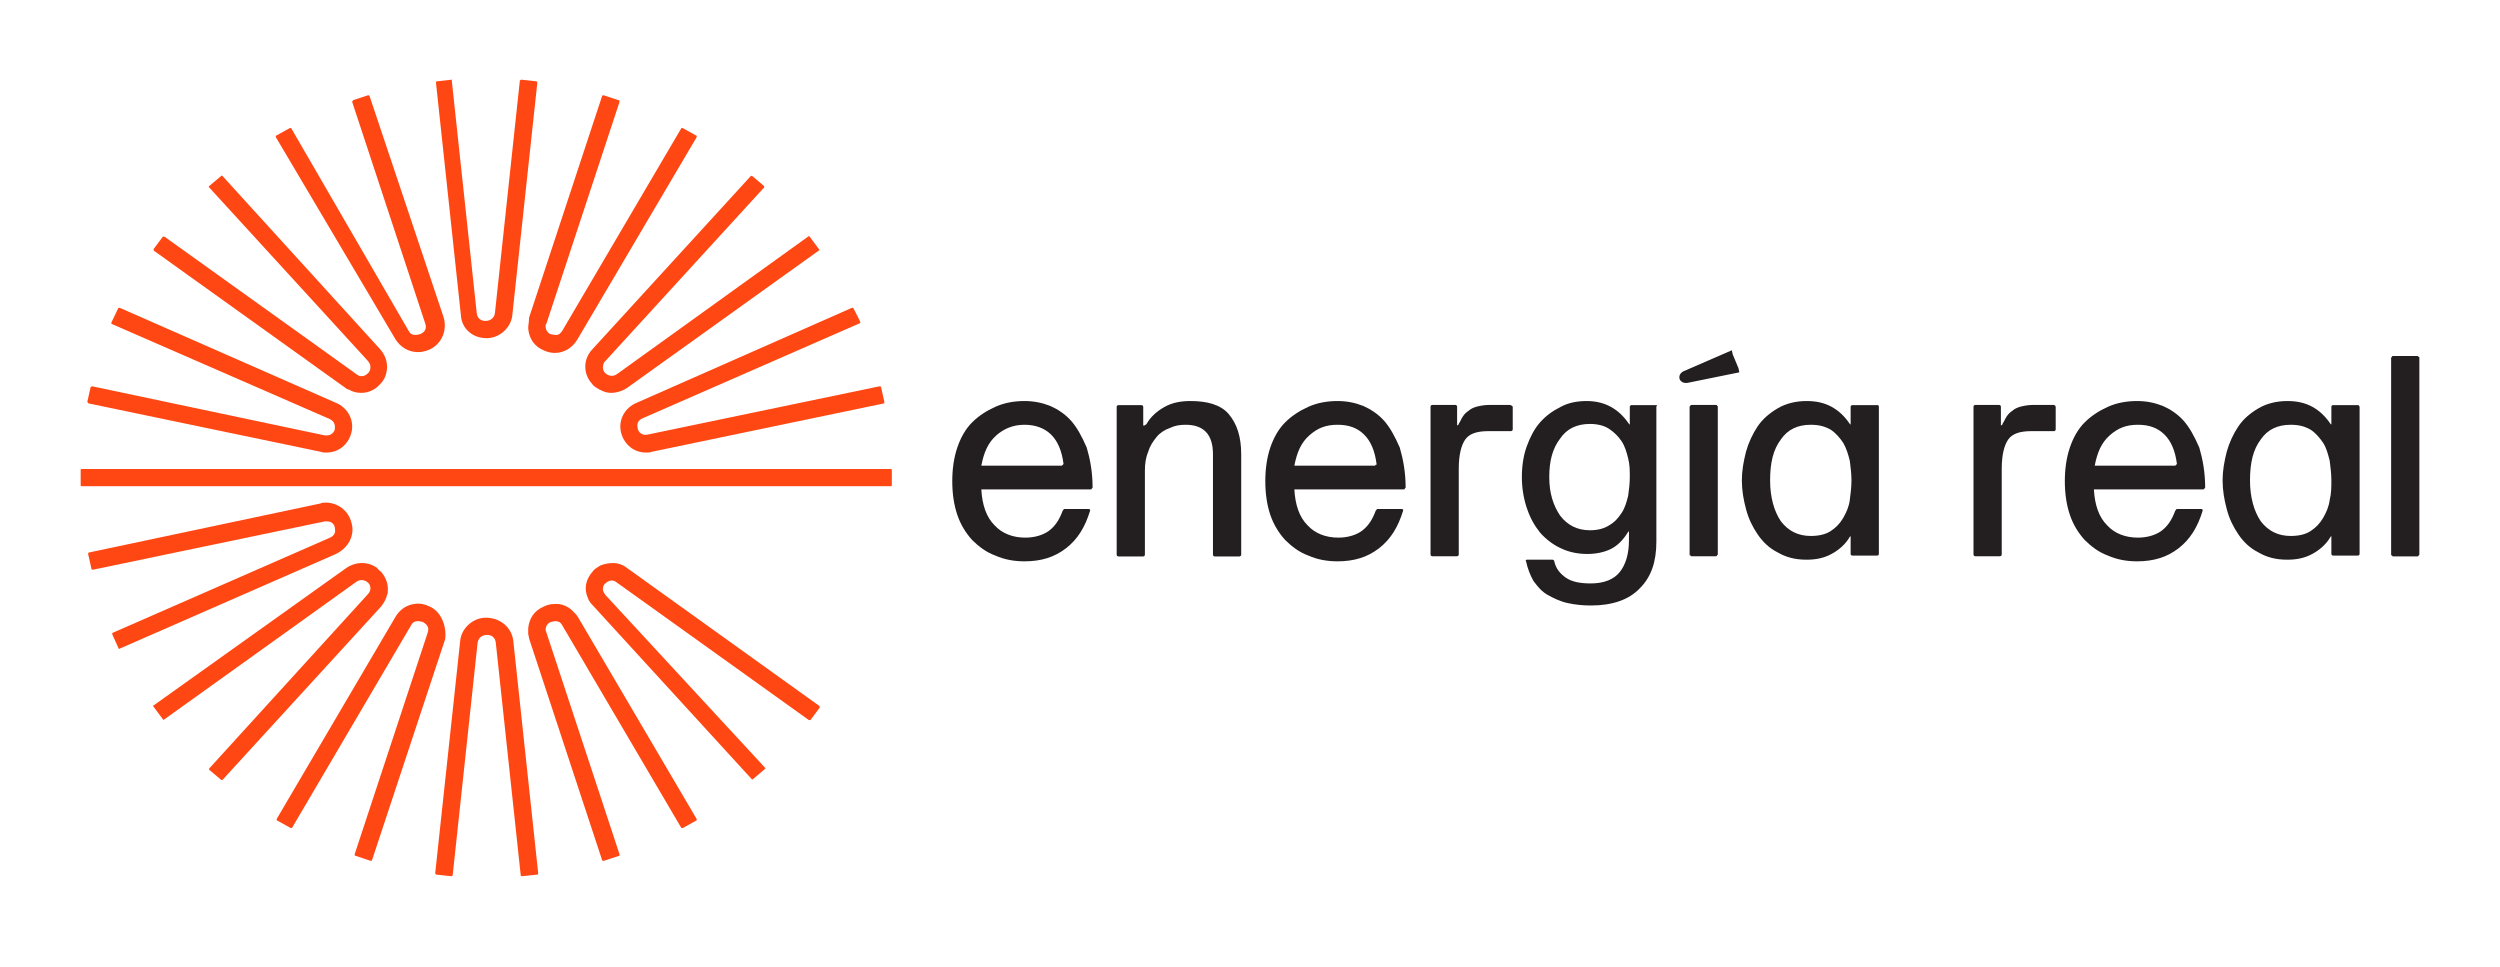 <svg width="75" height="29" viewBox="0 0 75 29" fill="none" xmlns="http://www.w3.org/2000/svg">
<path d="M18.635 12.988C18.735 13.356 19.033 13.577 19.382 13.577C19.432 13.577 19.507 13.577 19.556 13.553L26.506 12.105C26.531 12.105 26.531 12.08 26.531 12.056L26.431 11.614C26.431 11.59 26.406 11.59 26.381 11.59L19.432 13.037C19.208 13.086 19.133 12.89 19.133 12.866C19.133 12.816 19.058 12.645 19.282 12.547L25.784 9.701C25.808 9.701 25.808 9.676 25.808 9.651L25.609 9.259C25.609 9.234 25.584 9.234 25.559 9.234L19.108 12.08C18.735 12.228 18.535 12.62 18.635 12.988Z" fill="#FF4713"/>
<path d="M10.365 11.639C10.39 11.663 10.44 11.688 10.465 11.688C10.589 11.761 10.714 11.786 10.838 11.786C11.062 11.786 11.262 11.688 11.411 11.516C11.561 11.369 11.611 11.172 11.611 11.001C11.611 10.804 11.536 10.633 11.411 10.485L6.679 5.284C6.654 5.259 6.654 5.259 6.629 5.284L6.28 5.578C6.255 5.603 6.255 5.603 6.28 5.628L11.038 10.829C11.062 10.854 11.062 10.878 11.087 10.902C11.112 10.952 11.112 10.976 11.112 11.025C11.112 11.123 11.062 11.172 11.038 11.197C11.013 11.222 10.863 11.369 10.689 11.222L4.935 7.1C4.91 7.1 4.91 7.1 4.885 7.1L4.611 7.468C4.611 7.492 4.611 7.492 4.611 7.517L10.365 11.639Z" fill="#FF4713"/>
<path d="M18.809 17.038C18.685 16.94 18.535 16.891 18.411 16.891C18.261 16.891 18.137 16.915 18.012 16.964C17.938 17.013 17.838 17.062 17.788 17.136C17.564 17.381 17.514 17.676 17.639 17.946C17.664 18.019 17.713 18.093 17.788 18.166L22.546 23.368C22.57 23.392 22.57 23.392 22.596 23.368L22.944 23.073C22.969 23.049 22.969 23.049 22.944 23.024L18.162 17.848C18.112 17.774 18.087 17.725 18.087 17.676C18.087 17.602 18.112 17.553 18.137 17.529C18.137 17.529 18.137 17.504 18.162 17.504C18.187 17.48 18.336 17.332 18.511 17.48L24.264 21.601C24.289 21.601 24.289 21.601 24.314 21.601L24.588 21.233C24.588 21.209 24.588 21.209 24.588 21.184L18.809 17.038Z" fill="#FF4713"/>
<path d="M17.34 18.514C17.315 18.464 17.265 18.415 17.216 18.366C17.066 18.195 16.842 18.096 16.618 18.121C16.518 18.121 16.419 18.145 16.319 18.195C16.02 18.317 15.871 18.562 15.846 18.857C15.846 18.906 15.846 18.955 15.846 19.004C15.846 19.053 15.871 19.102 15.871 19.151L18.062 25.8C18.062 25.825 18.087 25.825 18.112 25.825L18.561 25.678C18.586 25.678 18.586 25.653 18.586 25.629L16.394 18.98C16.394 18.955 16.369 18.931 16.369 18.906C16.369 18.808 16.394 18.759 16.444 18.71C16.468 18.685 16.518 18.661 16.518 18.661C16.543 18.661 16.593 18.636 16.668 18.636C16.742 18.636 16.817 18.661 16.867 18.759L20.429 24.819C20.429 24.843 20.454 24.843 20.479 24.843L20.877 24.623C20.902 24.623 20.902 24.598 20.902 24.574L17.34 18.514Z" fill="#FF4713"/>
<path d="M14.526 18.533C14.153 18.557 13.829 18.876 13.804 19.244L13.057 26.188C13.057 26.212 13.057 26.212 13.082 26.237L13.53 26.286C13.555 26.286 13.555 26.286 13.58 26.261L14.327 19.293C14.352 19.072 14.551 19.048 14.601 19.048C14.651 19.048 14.85 19.048 14.875 19.293L15.622 26.261C15.622 26.286 15.647 26.286 15.672 26.286L16.12 26.237C16.145 26.237 16.145 26.212 16.145 26.188L15.398 19.22C15.348 18.803 14.975 18.508 14.526 18.533Z" fill="#FF4713"/>
<path d="M12.882 18.192C12.732 18.119 12.583 18.094 12.434 18.119C12.209 18.143 11.985 18.29 11.861 18.511L8.299 24.571C8.299 24.596 8.299 24.62 8.324 24.62L8.722 24.841C8.747 24.841 8.772 24.841 8.772 24.817L12.334 18.756C12.384 18.658 12.459 18.634 12.533 18.634C12.608 18.634 12.658 18.658 12.683 18.658C12.708 18.683 12.907 18.756 12.832 18.977L10.64 25.626C10.64 25.651 10.64 25.675 10.665 25.675L11.113 25.823C11.138 25.823 11.163 25.823 11.163 25.798L13.355 19.174C13.405 18.781 13.231 18.339 12.882 18.192Z" fill="#FF4713"/>
<path d="M11.612 17.848C11.636 17.798 11.636 17.749 11.636 17.676C11.636 17.48 11.562 17.308 11.437 17.16C11.387 17.111 11.338 17.087 11.313 17.038C11.039 16.842 10.69 16.842 10.391 17.038L4.612 21.16C4.588 21.16 4.588 21.184 4.612 21.209L4.886 21.577C4.886 21.601 4.911 21.601 4.936 21.577L10.69 17.455C10.864 17.332 11.014 17.455 11.039 17.48C11.039 17.48 11.039 17.48 11.064 17.504C11.088 17.529 11.114 17.602 11.114 17.651C11.114 17.7 11.088 17.774 11.039 17.823L6.281 23.049C6.256 23.073 6.281 23.073 6.281 23.098L6.63 23.392C6.655 23.417 6.655 23.392 6.68 23.392L11.437 18.191C11.512 18.093 11.587 17.97 11.612 17.848Z" fill="#FF4713"/>
<path d="M10.54 15.667C10.441 15.299 10.117 15.078 9.768 15.078C9.718 15.078 9.669 15.078 9.619 15.103L2.669 16.575C2.645 16.575 2.645 16.599 2.645 16.624L2.744 17.066C2.744 17.09 2.769 17.09 2.794 17.09L9.743 15.642C9.768 15.642 9.793 15.642 9.818 15.642C9.992 15.642 10.042 15.79 10.042 15.814C10.042 15.863 10.117 16.035 9.893 16.133L3.392 18.979C3.367 18.979 3.367 19.004 3.367 19.028L3.566 19.47L10.067 16.624C10.441 16.452 10.665 16.059 10.54 15.667Z" fill="#FF4713"/>
<path d="M26.73 14.07H2.445C2.42 14.07 2.42 14.095 2.42 14.095V14.561C2.42 14.585 2.445 14.585 2.445 14.585H26.73C26.755 14.585 26.755 14.561 26.755 14.561V14.095C26.755 14.095 26.755 14.07 26.73 14.07Z" fill="#FF4713"/>
<path d="M2.669 12.105L9.618 13.553C9.668 13.577 9.743 13.577 9.793 13.577C10.141 13.577 10.44 13.356 10.54 12.988C10.64 12.62 10.44 12.228 10.067 12.08L3.591 9.234C3.566 9.234 3.541 9.234 3.541 9.259L3.341 9.676C3.341 9.701 3.341 9.725 3.366 9.725L9.892 12.571C10.092 12.669 10.042 12.841 10.042 12.89C10.042 12.915 9.967 13.062 9.818 13.062C9.793 13.062 9.768 13.062 9.743 13.062L2.769 11.59C2.744 11.59 2.744 11.59 2.719 11.614L2.619 12.056C2.644 12.08 2.644 12.105 2.669 12.105Z" fill="#FF4713"/>
<path d="M11.86 10.171C12.01 10.416 12.259 10.563 12.533 10.563C12.657 10.563 12.757 10.539 12.881 10.49C13.255 10.318 13.429 9.901 13.305 9.508L11.088 2.884C11.088 2.859 11.063 2.859 11.038 2.859L10.59 3.007C10.59 3.031 10.565 3.031 10.565 3.056L12.757 9.705C12.832 9.925 12.657 9.999 12.607 10.024C12.582 10.024 12.533 10.048 12.458 10.048C12.383 10.048 12.309 10.024 12.259 9.925L8.747 3.865C8.747 3.841 8.722 3.841 8.697 3.841L8.298 4.062C8.273 4.062 8.273 4.086 8.273 4.111L11.86 10.171Z" fill="#FF4713"/>
<path d="M14.649 10.144C15.023 10.119 15.347 9.8 15.372 9.432L16.119 2.489C16.119 2.464 16.119 2.464 16.094 2.44L15.646 2.391C15.621 2.391 15.621 2.391 15.596 2.415L14.849 9.383C14.824 9.604 14.624 9.628 14.575 9.628C14.525 9.628 14.325 9.628 14.301 9.383L13.553 2.415C13.578 2.391 13.578 2.391 13.553 2.391L13.105 2.44C13.08 2.44 13.08 2.464 13.08 2.489L13.827 9.457C13.852 9.874 14.201 10.168 14.649 10.144Z" fill="#FF4713"/>
<path d="M15.846 9.852C15.871 10.146 16.02 10.392 16.319 10.514C16.419 10.563 16.543 10.588 16.643 10.588C16.917 10.588 17.166 10.441 17.315 10.195L20.902 4.111C20.902 4.086 20.902 4.062 20.877 4.062L20.479 3.841C20.454 3.841 20.429 3.841 20.429 3.865L16.867 9.925C16.817 9.999 16.767 10.048 16.693 10.048H16.668C16.593 10.048 16.543 10.024 16.518 10.024C16.493 10.024 16.468 9.999 16.444 9.975C16.394 9.925 16.369 9.876 16.369 9.778C16.369 9.754 16.369 9.729 16.394 9.705L18.586 3.056C18.586 3.031 18.586 3.007 18.561 3.007L18.112 2.859C18.087 2.859 18.062 2.859 18.062 2.884L15.871 9.533C15.871 9.656 15.846 9.754 15.846 9.852Z" fill="#FF4713"/>
<path d="M17.764 11.516C17.789 11.565 17.839 11.59 17.864 11.614C18.013 11.713 18.163 11.786 18.337 11.786C18.486 11.786 18.661 11.737 18.81 11.639L24.564 7.517C24.589 7.517 24.589 7.492 24.564 7.468L24.29 7.1C24.29 7.075 24.265 7.075 24.24 7.1L18.511 11.222C18.337 11.345 18.188 11.222 18.163 11.197C18.138 11.173 18.088 11.124 18.088 11.025C18.088 11.001 18.088 10.952 18.113 10.903C18.113 10.878 18.138 10.854 18.163 10.829L22.92 5.628C22.945 5.603 22.92 5.603 22.92 5.579L22.571 5.284C22.546 5.26 22.546 5.284 22.521 5.284L17.764 10.486C17.49 10.78 17.49 11.222 17.764 11.516Z" fill="#FF4713"/>
<path d="M32.13 12.62C31.956 12.424 31.732 12.277 31.508 12.178C31.258 12.08 31.009 12.031 30.735 12.031C30.436 12.031 30.138 12.08 29.864 12.203C29.59 12.326 29.365 12.473 29.166 12.669C28.967 12.865 28.817 13.135 28.718 13.43C28.618 13.724 28.568 14.068 28.568 14.436C28.568 14.804 28.618 15.147 28.718 15.442C28.817 15.736 28.967 15.981 29.166 16.202C29.365 16.398 29.59 16.57 29.864 16.668C30.138 16.791 30.436 16.84 30.735 16.84C31.233 16.84 31.632 16.717 31.981 16.448C32.33 16.178 32.554 15.81 32.703 15.319V15.294L32.678 15.27H31.931C31.931 15.27 31.906 15.27 31.906 15.294L31.881 15.319C31.782 15.589 31.657 15.785 31.458 15.932C31.283 16.055 31.034 16.129 30.76 16.129C30.387 16.129 30.063 16.006 29.839 15.761C29.59 15.515 29.465 15.147 29.44 14.681H32.728C32.728 14.681 32.753 14.681 32.753 14.656L32.778 14.632C32.778 14.166 32.703 13.773 32.603 13.43C32.454 13.086 32.305 12.816 32.13 12.62ZM31.881 13.945L31.856 13.97H29.44C29.515 13.577 29.639 13.283 29.889 13.062C30.113 12.865 30.387 12.743 30.735 12.743C31.059 12.743 31.333 12.841 31.532 13.037C31.732 13.233 31.856 13.528 31.906 13.92C31.881 13.945 31.881 13.945 31.881 13.945Z" fill="#231F20"/>
<path d="M35.717 12.031C35.418 12.031 35.169 12.08 34.945 12.203C34.721 12.326 34.521 12.497 34.397 12.718L34.372 12.743C34.347 12.743 34.347 12.767 34.322 12.767H34.297V12.203C34.297 12.178 34.272 12.154 34.247 12.154H33.55C33.525 12.154 33.5 12.178 33.5 12.203V16.644C33.5 16.668 33.525 16.693 33.55 16.693H34.297C34.322 16.693 34.347 16.668 34.347 16.644V14.117C34.347 13.92 34.372 13.724 34.447 13.552C34.496 13.381 34.596 13.233 34.696 13.111C34.795 12.988 34.945 12.89 35.094 12.841C35.244 12.767 35.393 12.743 35.567 12.743C36.115 12.743 36.389 13.037 36.389 13.626V16.644C36.389 16.668 36.414 16.693 36.439 16.693H37.186C37.211 16.693 37.236 16.668 37.236 16.644V13.626C37.236 13.111 37.112 12.718 36.863 12.424C36.614 12.129 36.19 12.031 35.717 12.031Z" fill="#231F20"/>
<path d="M41.521 12.62C41.346 12.424 41.122 12.277 40.898 12.178C40.649 12.08 40.4 12.031 40.126 12.031C39.827 12.031 39.528 12.08 39.254 12.203C38.98 12.326 38.756 12.473 38.557 12.669C38.358 12.865 38.208 13.135 38.108 13.43C38.009 13.724 37.959 14.068 37.959 14.436C37.959 14.804 38.009 15.147 38.108 15.442C38.208 15.736 38.358 15.981 38.557 16.202C38.756 16.398 38.98 16.57 39.254 16.668C39.528 16.791 39.827 16.84 40.126 16.84C40.624 16.84 41.023 16.717 41.371 16.448C41.72 16.178 41.944 15.81 42.094 15.319V15.294L42.069 15.27H41.322C41.322 15.27 41.297 15.27 41.297 15.294L41.272 15.319C41.172 15.589 41.048 15.785 40.848 15.932C40.674 16.055 40.425 16.129 40.151 16.129C39.777 16.129 39.453 16.006 39.229 15.761C38.98 15.515 38.856 15.147 38.831 14.681H42.119C42.119 14.681 42.144 14.681 42.144 14.656L42.169 14.632C42.169 14.166 42.094 13.773 41.994 13.43C41.845 13.086 41.695 12.816 41.521 12.62ZM41.272 13.945L41.247 13.97H38.831C38.906 13.577 39.03 13.283 39.279 13.062C39.528 12.841 39.777 12.743 40.126 12.743C40.475 12.743 40.724 12.841 40.923 13.037C41.122 13.233 41.247 13.528 41.297 13.92C41.297 13.945 41.297 13.945 41.272 13.945Z" fill="#231F20"/>
<path d="M45.282 12.148H44.684C44.535 12.148 44.41 12.173 44.311 12.197C44.211 12.222 44.112 12.271 44.062 12.32C43.987 12.369 43.937 12.418 43.887 12.492C43.838 12.566 43.813 12.639 43.763 12.713C43.763 12.737 43.738 12.762 43.713 12.762V12.197C43.713 12.173 43.688 12.148 43.663 12.148H42.966C42.941 12.148 42.916 12.173 42.916 12.197V16.638C42.916 16.663 42.941 16.687 42.966 16.687H43.713C43.738 16.687 43.763 16.663 43.763 16.638V14.062C43.763 13.645 43.838 13.351 43.962 13.179C44.087 13.007 44.311 12.934 44.66 12.934H45.332C45.357 12.934 45.382 12.909 45.382 12.884V12.197C45.332 12.148 45.307 12.148 45.282 12.148Z" fill="#231F20"/>
<path d="M49.691 12.154H48.944C48.919 12.154 48.894 12.178 48.894 12.203V12.718C48.894 12.743 48.894 12.743 48.869 12.718C48.72 12.497 48.546 12.326 48.321 12.203C48.097 12.08 47.848 12.031 47.599 12.031C47.325 12.031 47.051 12.08 46.827 12.203C46.578 12.326 46.379 12.473 46.204 12.669C46.03 12.865 45.905 13.111 45.806 13.381C45.706 13.651 45.656 13.97 45.656 14.313C45.656 14.632 45.706 14.951 45.806 15.245C45.905 15.54 46.03 15.761 46.204 15.981C46.379 16.178 46.603 16.349 46.827 16.448C47.076 16.57 47.35 16.619 47.624 16.619C47.873 16.619 48.122 16.57 48.321 16.472C48.521 16.374 48.695 16.202 48.844 15.957C48.869 15.932 48.869 15.932 48.869 15.957V16.202C48.869 16.619 48.77 16.938 48.595 17.159C48.421 17.38 48.122 17.503 47.724 17.503C47.4 17.503 47.151 17.453 46.976 17.331C46.802 17.208 46.678 17.061 46.628 16.84C46.628 16.816 46.603 16.791 46.578 16.791H45.806C45.781 16.791 45.756 16.816 45.781 16.84C45.831 17.061 45.905 17.257 46.005 17.429C46.13 17.601 46.254 17.748 46.428 17.846C46.603 17.944 46.802 18.042 47.026 18.091C47.25 18.14 47.474 18.165 47.724 18.165C48.371 18.165 48.869 17.993 49.193 17.65C49.542 17.306 49.691 16.84 49.691 16.251V12.203C49.716 12.154 49.716 12.154 49.691 12.154ZM48.844 14.877C48.795 15.074 48.745 15.245 48.645 15.393C48.546 15.54 48.446 15.662 48.272 15.761C48.122 15.859 47.923 15.908 47.699 15.908C47.325 15.908 47.026 15.761 46.802 15.466C46.603 15.172 46.478 14.804 46.478 14.313C46.478 13.822 46.578 13.454 46.802 13.16C47.001 12.865 47.3 12.718 47.699 12.718C47.923 12.718 48.122 12.767 48.272 12.865C48.421 12.964 48.546 13.086 48.645 13.233C48.745 13.381 48.795 13.552 48.844 13.749C48.894 13.945 48.894 14.117 48.894 14.313C48.894 14.509 48.869 14.706 48.844 14.877Z" fill="#231F20"/>
<path d="M51.484 12.148H50.737C50.737 12.148 50.712 12.148 50.712 12.173L50.688 12.197V16.638C50.688 16.638 50.688 16.663 50.712 16.663L50.737 16.687H51.484C51.484 16.687 51.509 16.687 51.509 16.663L51.534 16.638V12.197C51.534 12.197 51.534 12.173 51.509 12.173C51.509 12.148 51.509 12.148 51.484 12.148Z" fill="#231F20"/>
<path d="M56.316 12.154H55.569C55.544 12.154 55.519 12.178 55.519 12.203V12.718C55.519 12.743 55.519 12.743 55.494 12.718C55.344 12.497 55.17 12.326 54.946 12.203C54.722 12.08 54.473 12.031 54.199 12.031C53.875 12.031 53.576 12.105 53.327 12.252C53.078 12.399 52.879 12.571 52.729 12.792C52.58 13.013 52.455 13.283 52.38 13.552C52.306 13.847 52.256 14.117 52.256 14.411C52.256 14.706 52.306 15 52.38 15.27C52.455 15.564 52.58 15.81 52.729 16.03C52.879 16.251 53.078 16.448 53.327 16.57C53.576 16.717 53.85 16.791 54.199 16.791C54.473 16.791 54.722 16.742 54.946 16.619C55.17 16.497 55.369 16.325 55.494 16.104C55.519 16.079 55.519 16.079 55.519 16.104V16.619C55.519 16.644 55.544 16.668 55.569 16.668H56.316C56.341 16.668 56.366 16.644 56.366 16.619V12.203C56.366 12.154 56.341 12.154 56.316 12.154ZM55.494 15C55.469 15.196 55.394 15.368 55.295 15.54C55.195 15.711 55.071 15.834 54.921 15.932C54.772 16.03 54.572 16.079 54.323 16.079C53.95 16.079 53.651 15.932 53.426 15.638C53.227 15.344 53.103 14.926 53.103 14.411C53.103 13.871 53.202 13.479 53.426 13.184C53.626 12.89 53.925 12.743 54.323 12.743C54.572 12.743 54.747 12.792 54.921 12.89C55.071 12.988 55.195 13.135 55.295 13.283C55.394 13.454 55.444 13.626 55.494 13.822C55.519 14.019 55.544 14.215 55.544 14.411C55.544 14.607 55.519 14.804 55.494 15Z" fill="#231F20"/>
<path d="M61.596 12.148H60.998C60.849 12.148 60.724 12.173 60.625 12.197C60.525 12.222 60.426 12.271 60.376 12.32C60.301 12.369 60.251 12.418 60.201 12.492C60.152 12.566 60.127 12.639 60.077 12.713C60.077 12.737 60.052 12.762 60.027 12.762V12.197C60.027 12.173 60.002 12.148 59.977 12.148H59.255C59.23 12.148 59.205 12.173 59.205 12.197V16.638C59.205 16.663 59.23 16.687 59.255 16.687H60.002C60.027 16.687 60.052 16.663 60.052 16.638V14.062C60.052 13.645 60.127 13.351 60.251 13.179C60.376 13.007 60.6 12.934 60.949 12.934H61.621C61.646 12.934 61.671 12.909 61.671 12.884V12.197C61.646 12.148 61.621 12.148 61.596 12.148Z" fill="#231F20"/>
<path d="M65.507 12.62C65.333 12.424 65.109 12.277 64.885 12.178C64.635 12.08 64.386 12.031 64.112 12.031C63.813 12.031 63.514 12.08 63.24 12.203C62.967 12.326 62.742 12.473 62.543 12.669C62.344 12.865 62.194 13.135 62.095 13.43C61.995 13.724 61.945 14.068 61.945 14.436C61.945 14.804 61.995 15.147 62.095 15.442C62.194 15.736 62.344 15.981 62.543 16.202C62.742 16.398 62.967 16.57 63.24 16.668C63.514 16.791 63.813 16.84 64.112 16.84C64.611 16.84 65.009 16.717 65.358 16.448C65.706 16.178 65.931 15.81 66.08 15.319V15.294L66.055 15.27H65.308C65.308 15.27 65.283 15.27 65.283 15.294L65.258 15.319C65.159 15.589 65.034 15.785 64.835 15.932C64.66 16.055 64.411 16.129 64.137 16.129C63.764 16.129 63.44 16.006 63.216 15.761C62.967 15.515 62.842 15.147 62.817 14.681H66.105C66.105 14.681 66.13 14.681 66.13 14.656L66.155 14.632C66.155 14.166 66.08 13.773 65.98 13.43C65.831 13.086 65.681 12.816 65.507 12.62ZM65.283 13.945L65.258 13.97H62.842C62.917 13.577 63.041 13.283 63.29 13.062C63.539 12.841 63.788 12.743 64.137 12.743C64.486 12.743 64.735 12.841 64.934 13.037C65.134 13.233 65.258 13.528 65.308 13.92C65.283 13.945 65.283 13.945 65.283 13.945Z" fill="#231F20"/>
<path d="M70.738 12.154H69.99C69.966 12.154 69.941 12.178 69.941 12.203V12.718C69.941 12.743 69.941 12.743 69.916 12.718C69.766 12.497 69.592 12.326 69.368 12.203C69.144 12.08 68.895 12.031 68.621 12.031C68.297 12.031 67.998 12.105 67.749 12.252C67.5 12.399 67.3 12.571 67.151 12.792C67.001 13.013 66.877 13.283 66.802 13.552C66.728 13.847 66.678 14.117 66.678 14.411C66.678 14.706 66.728 15 66.802 15.27C66.877 15.564 67.001 15.81 67.151 16.03C67.3 16.251 67.5 16.448 67.749 16.57C67.998 16.717 68.272 16.791 68.621 16.791C68.895 16.791 69.144 16.742 69.368 16.619C69.592 16.497 69.791 16.325 69.916 16.104C69.941 16.079 69.941 16.079 69.941 16.104V16.619C69.941 16.644 69.966 16.668 69.99 16.668H70.738C70.763 16.668 70.788 16.644 70.788 16.619V12.203C70.763 12.154 70.763 12.154 70.738 12.154ZM69.891 15C69.866 15.196 69.791 15.368 69.692 15.54C69.592 15.711 69.467 15.834 69.318 15.932C69.168 16.03 68.969 16.079 68.72 16.079C68.347 16.079 68.048 15.932 67.823 15.638C67.624 15.344 67.5 14.926 67.5 14.411C67.5 13.871 67.599 13.479 67.823 13.184C68.023 12.89 68.322 12.743 68.72 12.743C68.969 12.743 69.144 12.792 69.318 12.89C69.467 12.988 69.592 13.135 69.692 13.283C69.791 13.43 69.841 13.626 69.891 13.822C69.916 14.019 69.941 14.215 69.941 14.411C69.941 14.607 69.941 14.804 69.891 15Z" fill="#231F20"/>
<path d="M72.556 10.704L72.531 10.68H71.784C71.784 10.68 71.759 10.68 71.759 10.704L71.734 10.729V16.642C71.734 16.642 71.734 16.666 71.759 16.666L71.784 16.691H72.531C72.531 16.691 72.556 16.691 72.556 16.666L72.581 16.642V10.729C72.581 10.729 72.581 10.704 72.556 10.704Z" fill="#231F20"/>
<path d="M51.981 10.63L51.956 10.508L50.487 11.146C50.412 11.195 50.362 11.268 50.387 11.367C50.412 11.44 50.487 11.489 50.562 11.489C50.587 11.489 50.587 11.489 50.611 11.489L52.18 11.17L52.155 11.048L51.981 10.63Z" fill="#231F20"/>
</svg>
